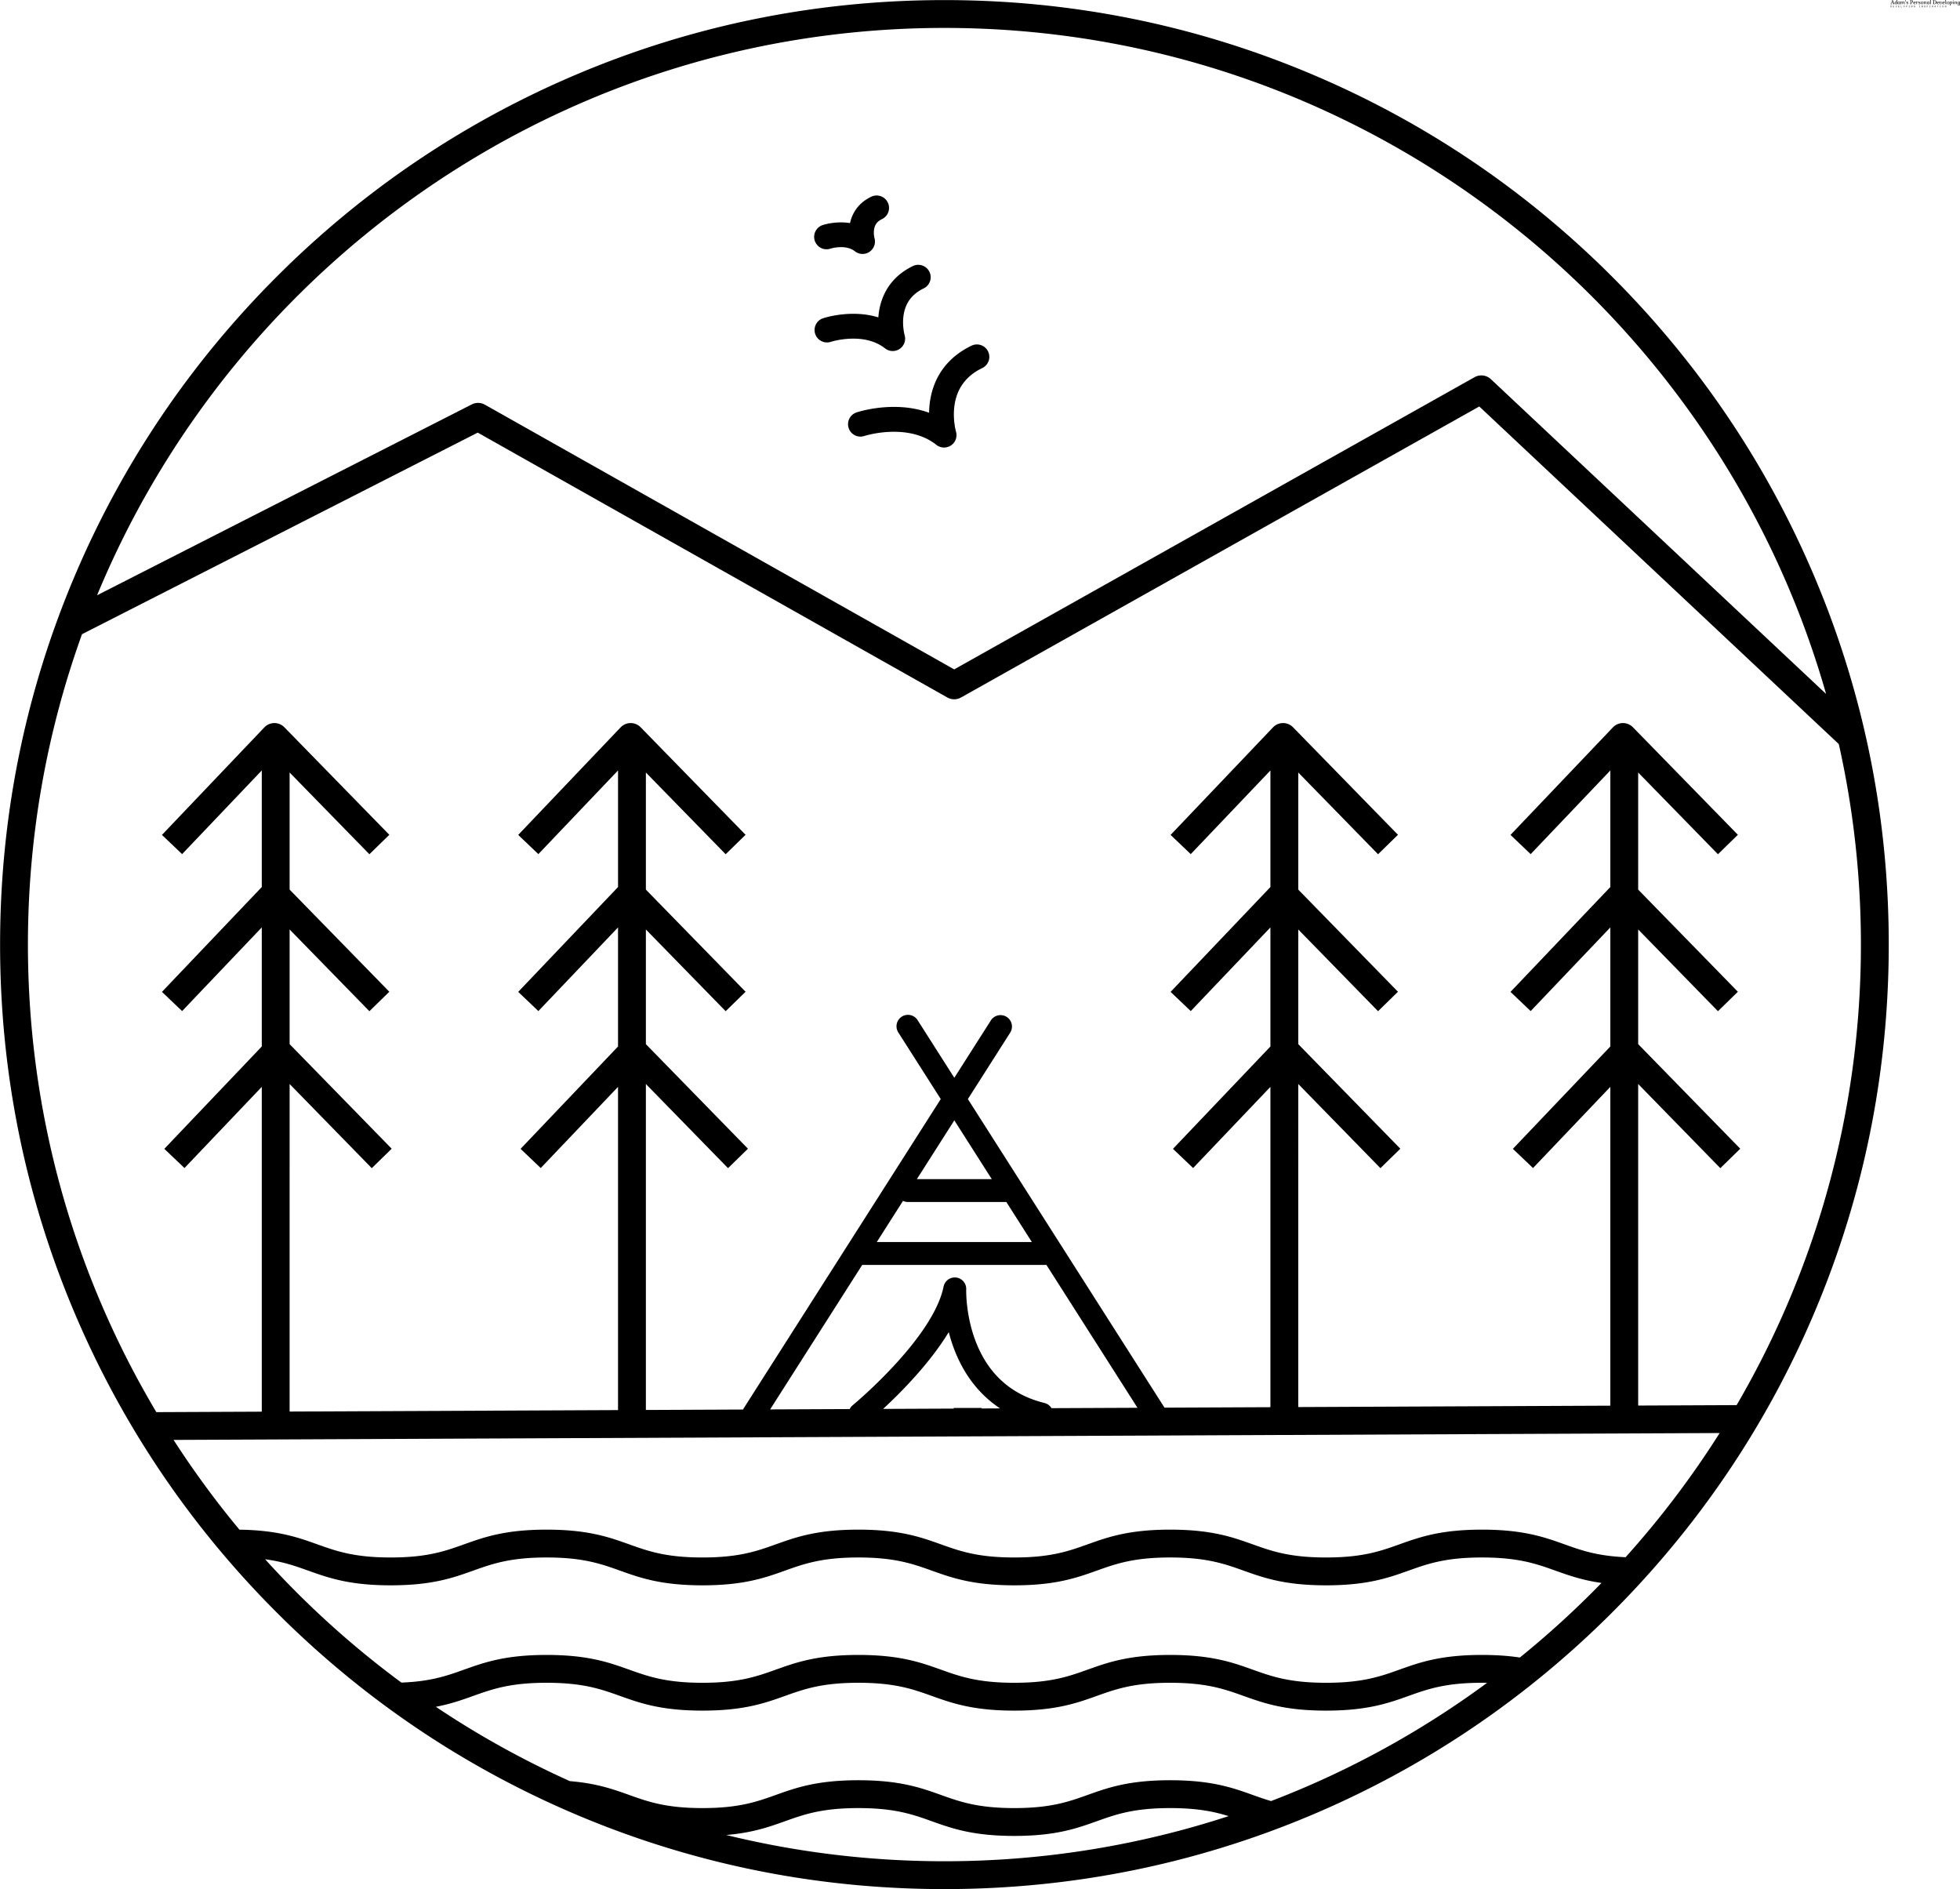 <svg data-v-423bf9ae="" xmlns="http://www.w3.org/2000/svg" viewBox="0 0 21228 20456" class="iconLeftSlogan"><!----><!----><!----><g data-v-423bf9ae="" id="973024d5-da3d-4974-bf52-c9940a6ae9e9" fill="black" transform="matrix(4.298,0,0,4.298,20474.158,-0.172)"><path d="M4.65 0.70L1.41 9.45L0.21 9.91L0.31 10.50L3.50 10.50L3.60 9.91L2.16 9.45L2.95 7.20L6.62 7.20L7.41 9.45L6.20 9.91L6.30 10.50L10.11 10.50L10.22 9.91L9.02 9.45L5.87 0.46ZM5.00 1.78L5.00 2.49L6.41 6.61L3.18 6.61ZM16.90 0.70C16.90 0.70 16.91 0.04 16.14 0.04C15.68 0.04 15.06 0.14 14.74 0.20L14.74 0.70L15.58 0.70L15.58 3.81L15.90 5.28C15.60 4.45 14.81 3.81 13.75 3.81C11.83 3.81 10.82 5.46 10.82 7.53C10.82 9.62 11.86 10.65 13.89 10.65C14.57 10.65 15.29 10.28 15.61 9.60C15.81 10.39 16.41 10.65 16.90 10.65C17.16 10.65 17.44 10.61 17.67 10.50L17.67 10.00C17.23 10.00 16.90 9.79 16.90 9.35ZM14.08 10.12C12.91 10.12 12.28 9.24 12.28 7.56C12.28 5.88 12.74 4.47 13.94 4.47C14.57 4.47 15.58 5.11 15.58 6.92L15.58 7.77C15.58 9.37 14.78 10.12 14.08 10.12ZM20.96 10.65C21.64 10.65 22.36 10.28 22.68 9.60C22.88 10.39 23.42 10.65 23.91 10.65C24.18 10.65 24.46 10.61 24.68 10.50L24.68 10.00C24.25 10.00 23.91 9.79 23.91 9.35L23.91 3.96L23.42 3.81L22.60 4.03C22.25 3.85 21.80 3.81 21.38 3.81C19.61 3.81 18.17 4.90 18.17 7.57C18.17 9.83 19.59 10.65 20.96 10.65ZM22.60 7.77C22.60 9.37 21.80 10.00 21.10 10.00C20.33 10.00 19.53 9.45 19.53 7.50C19.53 5.08 20.55 4.33 21.45 4.33C21.87 4.33 22.15 4.40 22.60 4.65ZM29.43 3.81C28.69 3.81 27.82 4.38 27.52 5.43L27.52 4.47C27.52 4.47 27.54 3.81 26.77 3.81C26.31 3.81 25.69 3.91 25.37 3.96L25.37 4.47L26.21 4.47L26.21 10.50L27.52 10.50L27.52 7.39C27.52 5.42 28.39 4.47 29.09 4.47C29.75 4.47 30.25 5.05 30.25 5.89L30.25 10.50L31.57 10.50L31.57 7C31.57 5.25 32.42 4.47 33.11 4.47C33.89 4.47 34.29 5.18 34.29 6.20L34.29 9.38C34.29 10.36 34.97 10.65 35.49 10.65C35.87 10.65 36.23 10.60 36.43 10.50L36.43 10.00C35.99 10.00 35.60 9.79 35.60 9.35L35.60 6.31C35.60 4.83 35 3.81 33.42 3.81C32.63 3.81 31.74 4.38 31.43 5.40C31.23 4.37 30.60 3.81 29.43 3.81ZM38.46 4.59L38.93 0.70L38.54 0.46L37.60 0.70L38.07 4.59ZM42.67 4.33C43.06 4.33 43.39 4.40 43.64 4.49L44.07 5.64C44.46 5.64 44.79 5.32 44.79 4.94C44.79 4.16 43.78 3.81 42.74 3.81C41.22 3.81 40.22 4.54 40.22 5.67C40.22 6.78 41.06 7.25 42 7.69C42.78 8.04 43.76 8.37 43.76 9.06C43.76 9.73 43.12 10.12 42.22 10.12C41.93 10.12 41.45 9.98 41.19 9.81L40.85 8.86C40.49 8.86 40.18 9.13 40.18 9.49C40.18 10.29 40.92 10.65 42.34 10.65C43.96 10.65 44.88 9.88 44.88 8.69C44.88 7.46 43.82 6.99 42.83 6.57C42.17 6.29 41.33 5.94 41.33 5.19C41.33 4.72 41.85 4.33 42.67 4.33ZM52.15 1.29L53.42 1.29C54.94 1.29 55.52 2.31 55.52 3.71C55.52 4.87 54.71 6.02 53.40 6.02L52.74 6.02L52.74 6.61L53.35 6.61C55.27 6.61 56.97 5.89 56.97 3.71C56.97 1.89 55.92 0.70 53.89 0.70L49.55 0.70L49.43 1.29L50.67 1.75L50.67 9.45L49.46 9.91L49.56 10.50L53.26 10.50L53.37 9.91L52.15 9.45ZM63.95 5.78C63.95 4.34 62.86 3.81 61.24 3.81C59.28 3.81 57.88 5.07 57.88 7.22C57.88 9.30 59.04 10.65 61.52 10.65C62.43 10.65 63.32 10.37 63.92 9.83L63.60 9.37C63.03 9.73 62.34 10.00 61.60 10.00C60.33 10.00 59.61 9.14 59.42 7.87C61.78 7.87 63.95 7.49 63.95 5.78ZM59.36 7.11C59.36 5.52 59.98 4.33 61.18 4.33C62.15 4.33 62.64 4.73 62.64 5.61C62.64 6.65 61.19 7.36 59.36 7.38ZM65.72 4.47L65.72 10.50L67.03 10.50L67.03 7.39C67.03 5.42 68.15 4.47 68.82 4.47L69.22 5.36C69.66 5.36 70.01 5.04 70.01 4.62C70.01 4.20 69.75 3.81 69.02 3.81C68.29 3.81 67.40 4.42 67.03 5.43L67.03 4.66C67.03 4.66 67.05 3.81 66.28 3.81C65.81 3.81 65.25 3.91 64.93 3.96L64.93 4.47ZM73.21 4.33C73.60 4.33 73.92 4.40 74.17 4.49L74.61 5.64C75.00 5.64 75.32 5.32 75.32 4.94C75.32 4.16 74.31 3.81 73.28 3.81C71.75 3.81 70.76 4.54 70.76 5.67C70.76 6.78 71.60 7.25 72.53 7.69C73.32 8.04 74.30 8.37 74.30 9.06C74.30 9.73 73.65 10.12 72.76 10.12C72.46 10.12 71.99 9.98 71.72 9.81L71.39 8.86C71.02 8.86 70.71 9.13 70.71 9.49C70.71 10.29 71.46 10.65 72.87 10.65C74.49 10.65 75.42 9.88 75.42 8.69C75.42 7.46 74.35 6.99 73.36 6.57C72.70 6.29 71.86 5.94 71.86 5.19C71.86 4.72 72.38 4.33 73.21 4.33ZM79.83 3.81C77.76 3.81 76.54 5.12 76.54 7.22C76.54 9.32 77.62 10.65 79.83 10.65C82.05 10.65 83.12 9.38 83.12 7.22C83.12 5.07 81.90 3.81 79.83 3.81ZM79.83 4.33C81.00 4.33 81.76 5.39 81.76 7.18C81.76 8.96 81.02 10.14 79.83 10.14C78.64 10.14 77.90 8.95 77.90 7.18C77.90 5.42 78.67 4.33 79.83 4.33ZM86.32 4.47C86.32 4.47 86.34 3.81 85.57 3.81C85.11 3.81 84.49 3.91 84.17 3.96L84.17 4.47L85.01 4.47L85.01 10.50L86.32 10.50L86.32 7.39C86.32 5.32 87.36 4.47 88.07 4.47C88.77 4.47 89.21 5.05 89.21 5.95L89.21 9.38C89.21 10.36 89.89 10.65 90.41 10.65C90.79 10.65 91.15 10.60 91.35 10.50L91.35 10.00C90.92 10.00 90.52 9.79 90.52 9.35L90.52 6.30C90.52 4.76 89.88 3.81 88.35 3.81C87.63 3.81 86.67 4.45 86.32 5.43ZM95.06 10.65C95.75 10.65 96.46 10.28 96.78 9.60C96.98 10.39 97.52 10.65 98.01 10.65C98.28 10.65 98.56 10.61 98.78 10.50L98.78 10.00C98.35 10.00 98.01 9.79 98.01 9.35L98.01 3.96L97.52 3.81L96.70 4.03C96.35 3.85 95.90 3.81 95.48 3.81C93.72 3.81 92.27 4.90 92.27 7.57C92.27 9.83 93.69 10.65 95.06 10.65ZM96.70 7.77C96.70 9.37 95.90 10.00 95.20 10.00C94.43 10.00 93.63 9.45 93.63 7.50C93.63 5.08 94.65 4.33 95.55 4.33C95.97 4.33 96.25 4.40 96.70 4.65ZM100.38 0.70L100.38 9.38C100.38 10.36 101.07 10.65 101.58 10.65C101.96 10.65 102.33 10.60 102.52 10.50L102.52 10.00C102.09 10.00 101.70 9.79 101.70 9.35L101.70 0.70C101.70 0.70 101.71 0.04 100.94 0.04C100.48 0.04 99.86 0.14 99.54 0.20L99.54 0.70ZM110.99 1.29C113.37 1.29 114.46 3.12 114.46 5.50C114.46 7.88 113.37 9.91 110.99 9.91L109.77 9.91L109.77 1.29ZM110.95 10.50C114.46 10.50 116.10 8.25 116.10 5.53C116.10 2.81 114.49 0.70 110.99 0.70L107.17 0.70L107.07 1.29L108.29 1.75L108.29 9.45L107.09 9.91L107.18 10.50ZM123.09 5.78C123.09 4.34 122.00 3.81 120.37 3.81C118.41 3.81 117.01 5.07 117.01 7.22C117.01 9.30 118.17 10.65 120.65 10.65C121.56 10.65 122.46 10.37 123.06 9.83L122.74 9.37C122.16 9.73 121.48 10.00 120.74 10.00C119.46 10.00 118.75 9.14 118.55 7.87C120.92 7.87 123.09 7.49 123.09 5.78ZM118.50 7.11C118.50 5.52 119.11 4.33 120.32 4.33C121.28 4.33 121.77 4.73 121.77 5.61C121.77 6.65 120.33 7.36 118.50 7.38ZM127.88 3.81C127.44 3.81 127.11 4.16 127.11 4.59C127.11 5.03 127.44 5.36 127.88 5.36L128.25 4.80C128.93 5.18 129.18 6.47 129.18 7.43C129.18 9.45 128.06 10.12 127.36 10.12C126.46 10.12 125.75 9.63 125.75 8.39L125.75 4.47C125.75 4.47 125.76 3.81 124.99 3.81C124.53 3.81 123.97 3.91 123.65 3.96L123.65 4.47L124.43 4.47L124.43 8.26C124.43 9.56 125.36 10.65 126.88 10.65C128.41 10.65 129.84 10.18 129.84 7.24C129.84 6.30 129.35 3.81 127.88 3.81ZM136.96 5.78C136.96 4.34 135.87 3.81 134.25 3.81C132.29 3.81 130.89 5.07 130.89 7.22C130.89 9.30 132.05 10.65 134.53 10.65C135.44 10.65 136.33 10.37 136.93 9.83L136.61 9.37C136.04 9.73 135.35 10.00 134.61 10.00C133.34 10.00 132.62 9.14 132.43 7.87C134.79 7.87 136.96 7.49 136.96 5.78ZM132.37 7.11C132.37 5.52 132.99 4.33 134.19 4.33C135.16 4.33 135.65 4.73 135.65 5.61C135.65 6.65 134.20 7.36 132.37 7.38ZM138.78 0.70L138.78 9.38C138.78 10.36 139.47 10.65 139.99 10.65C140.36 10.65 140.73 10.60 140.92 10.50L140.92 10.00C140.49 10.00 140.10 9.79 140.10 9.35L140.10 0.70C140.10 0.70 140.11 0.04 139.34 0.04C138.88 0.04 138.26 0.14 137.94 0.20L137.94 0.70ZM145.33 3.81C143.26 3.81 142.04 5.12 142.04 7.22C142.04 9.32 143.12 10.65 145.33 10.65C147.56 10.65 148.62 9.38 148.62 7.22C148.62 5.07 147.41 3.81 145.33 3.81ZM145.33 4.33C146.51 4.33 147.27 5.39 147.27 7.18C147.27 8.96 146.52 10.14 145.33 10.14C144.14 10.14 143.40 8.95 143.40 7.18C143.40 5.42 144.17 4.33 145.33 4.33ZM151.37 4.66C151.37 4.66 151.38 3.81 150.61 3.81C150.15 3.81 149.53 3.91 149.21 3.96L149.21 4.47L150.05 4.47L150.05 12.73C150.05 13.71 150.74 14 151.26 14C151.63 14 152.00 13.94 152.19 13.85L152.19 13.34C151.76 13.34 151.37 13.13 151.37 12.70L151.37 7.39C151.37 5.42 152.54 4.47 153.22 4.47C154.04 4.47 154.64 4.86 154.64 6.65C154.64 8.55 153.51 9.98 152.40 9.98L151.82 9.98L151.82 10.50L152.43 10.50C154.57 10.50 156.13 8.83 156.13 6.75C156.13 4.47 154.92 3.81 153.52 3.81C152.80 3.81 151.73 4.42 151.37 5.43ZM158.70 0.74C158.28 0.74 157.95 1.08 157.95 1.50C157.95 1.92 158.28 2.25 158.70 2.25C159.11 2.25 159.46 1.92 159.46 1.50C159.46 1.08 159.11 0.74 158.70 0.74ZM159.40 4.47C159.40 4.47 159.42 3.81 158.65 3.81C158.19 3.81 157.57 3.91 157.25 3.96L157.25 4.47L158.09 4.47L158.09 10.50L159.40 10.50ZM163.23 4.47C163.23 4.47 163.24 3.81 162.47 3.81C162.01 3.81 161.39 3.91 161.07 3.96L161.07 4.47L161.91 4.47L161.91 10.50L163.23 10.50L163.23 7.39C163.23 5.32 164.26 4.47 164.98 4.47C165.68 4.47 166.11 5.05 166.11 5.95L166.11 9.38C166.11 10.36 166.80 10.65 167.31 10.65C167.69 10.65 168.06 10.60 168.25 10.50L168.25 10.00C167.82 10.00 167.43 9.79 167.43 9.35L167.43 6.30C167.43 4.76 166.78 3.81 165.26 3.81C164.53 3.81 163.58 4.45 163.23 5.43ZM170.69 7.53C170.69 5.42 171.49 4.33 172.66 4.33C173.15 4.33 173.60 4.47 173.99 4.59L173.99 7.07C173.99 9.04 172.96 9.84 172.26 9.84C171.42 9.84 170.69 9.34 170.69 7.53ZM175.31 3.96L174.82 3.81L173.99 4.03C173.64 3.89 173.05 3.81 172.63 3.81C170.51 3.81 169.23 5.26 169.23 7.60C169.23 9.65 170.28 10.50 171.96 10.50C173.12 10.50 173.95 9.74 174.27 8.75L173.99 10.35L173.99 11.40C173.99 12.98 173.11 13.36 172.13 13.36C171.09 13.36 170.53 12.73 170.53 12.15C170.53 11.80 170.77 11.40 171.19 11.17L170.91 10.75C170.32 10.96 169.62 11.52 169.62 12.24C169.62 13.40 170.80 14 172.13 14C173.80 14 175.31 13.36 175.31 11.24Z"></path></g><!----><g data-v-423bf9ae="" id="29104704-167f-4817-81af-93f1700ccbb9" transform="matrix(15.076,0,0,15.076,-1001.271,-1196.694)" stroke="none" fill="black"><path d="M733.864 375.851c-24.867-9.086-50.802-.683-52.13-.238-4.662 1.554-7.176 6.583-5.634 11.251 1.542 4.666 6.582 7.2 11.25 5.672.311-.103 31.13-9.926 51.771 6.372a8.906 8.906 0 0 0 5.524 1.916 8.913 8.913 0 0 0 8.539-11.477c-.022-.081-2.366-8.277-1.16-18.065 1.556-12.615 8.285-21.872 20.003-27.514a8.915 8.915 0 1 0-7.733-16.065c-17.291 8.325-27.653 22.64-29.966 41.396a63.88 63.88 0 0 0-.464 6.752zM657.691 307.979c-4.659 1.553-7.17 6.579-5.634 11.243 1.537 4.666 6.569 7.208 11.245 5.681.232-.076 23.521-7.463 38.918 4.692a8.913 8.913 0 0 0 10.536.376 8.917 8.917 0 0 0 3.528-9.936c-.018-.059-1.732-6.23-.848-13.419 1.155-9.359 5.949-15.947 14.658-20.14a8.917 8.917 0 0 0-7.734-16.067c-17.922 8.63-23.997 23.797-24.942 36.936-19.379-5.968-38.695.29-39.727.634zM663.007 257.968c.107-.035 10.867-3.381 17.545 1.892a8.91 8.91 0 0 0 10.536.376 8.917 8.917 0 0 0 3.528-9.936c-.006-.024-.695-2.662-.323-5.685.463-3.748 2.238-6.175 5.761-7.872a8.912 8.912 0 0 0 4.165-11.9 8.913 8.913 0 0 0-11.898-4.165c-9.396 4.523-13.686 11.844-15.25 18.94-10.152-1.661-19.102 1.233-19.647 1.416-4.67 1.557-7.223 6.615-5.666 11.286 1.556 4.672 6.576 7.204 11.249 5.648z"></path><path d="M1369.98 493.777c-34.17-80.786-83.084-153.336-145.385-215.637-62.301-62.3-134.852-111.215-215.638-145.384-83.644-35.378-172.49-53.317-264.07-53.317-91.581 0-180.427 17.938-264.071 53.317-80.785 34.169-153.336 83.083-215.636 145.384-62.3 62.301-111.215 134.852-145.384 215.637-35.378 83.644-53.317 172.49-53.317 264.071 0 91.58 17.938 180.427 53.317 264.07 34.169 80.786 83.084 153.337 145.384 215.638 62.301 62.301 134.852 111.215 215.637 145.385 83.644 35.378 172.49 53.316 264.071 53.316 91.58 0 180.427-17.938 264.07-53.316 80.786-34.17 153.337-83.084 215.638-145.385s111.215-134.852 145.385-215.638c35.378-83.644 53.316-172.49 53.316-264.07 0-91.581-17.939-180.427-53.317-264.071zM744.888 99.438c300.656 0 554.892 202.566 633.395 478.387l-240.808-226.091a9.999 9.999 0 0 0-11.74-1.429L751.922 560.179l-337.141-190.12a10.003 10.003 0 0 0-9.451-.201L136.163 506.944C235.018 267.992 470.636 99.438 744.888 99.438zm0 1316.819c-54 0-106.5-6.542-156.755-18.862 19.04-1.6 30.836-5.809 42.319-9.91 13.559-4.843 26.367-9.417 52.633-9.417s39.073 4.574 52.633 9.417c14.567 5.203 29.63 10.583 59.361 10.583s44.793-5.38 59.359-10.583c13.56-4.843 26.367-9.417 52.633-9.417 19.446 0 31.514 2.508 41.974 5.775-64.303 21.023-132.923 32.414-204.157 32.414zm234.67-43.235c-4.604-1.339-8.834-2.84-13.126-4.372-14.567-5.203-29.63-10.583-59.361-10.583-29.73 0-44.793 5.38-59.359 10.583-13.56 4.843-26.367 9.417-52.633 9.417-26.267 0-39.074-4.574-52.634-9.417-14.567-5.203-29.629-10.583-59.36-10.583s-44.793 5.38-59.36 10.583c-13.559 4.843-26.367 9.417-52.632 9.417-26.266 0-39.074-4.574-52.633-9.417-11.55-4.126-23.419-8.359-42.658-9.938a658.06 658.06 0 0 1-96.276-53.393c10.717-2.044 18.909-4.966 26.943-7.836 13.559-4.843 26.366-9.417 52.631-9.417 26.266 0 39.074 4.574 52.633 9.417 14.567 5.203 29.63 10.583 59.36 10.583s44.793-5.38 59.36-10.583c13.559-4.843 26.367-9.417 52.633-9.417s39.073 4.574 52.633 9.417c14.567 5.203 29.63 10.583 59.361 10.583s44.793-5.38 59.359-10.583c13.56-4.843 26.367-9.417 52.633-9.417 26.267 0 39.075 4.574 52.635 9.417 14.566 5.203 29.63 10.583 59.36 10.583 29.732 0 44.797-5.38 59.364-10.583 13.561-4.843 26.369-9.417 52.637-9.417 1.261 0 2.485.012 3.686.032-47.316 34.884-99.449 63.586-155.196 84.924zm178.716-103.097c-7.595-1.148-16.435-1.857-27.208-1.857-29.732 0-44.796 5.38-59.363 10.582-13.561 4.844-26.369 9.418-52.638 9.418-26.267 0-39.074-4.574-52.634-9.417-14.567-5.203-29.63-10.583-59.361-10.583-29.73 0-44.793 5.38-59.359 10.583-13.56 4.843-26.367 9.417-52.633 9.417-26.267 0-39.074-4.574-52.634-9.417-14.567-5.203-29.629-10.583-59.36-10.583s-44.793 5.38-59.36 10.583c-13.559 4.843-26.367 9.417-52.632 9.417-26.266 0-39.074-4.574-52.633-9.417-14.566-5.203-29.629-10.583-59.36-10.583-29.729 0-44.792 5.38-59.358 10.583-12.166 4.346-23.734 8.472-44.954 9.274a663.975 663.975 0 0 1-97.895-88.561c12.866 1.698 21.693 4.847 30.858 8.12 14.566 5.203 29.629 10.583 59.359 10.583 29.729 0 44.792-5.38 59.358-10.583 13.559-4.843 26.366-9.417 52.631-9.417 26.266 0 39.074 4.574 52.633 9.417 14.567 5.203 29.63 10.583 59.36 10.583s44.793-5.38 59.36-10.583c13.559-4.843 26.367-9.417 52.633-9.417s39.073 4.574 52.633 9.417c14.567 5.203 29.63 10.583 59.361 10.583s44.793-5.38 59.359-10.583c13.56-4.843 26.367-9.417 52.633-9.417 26.267 0 39.075 4.574 52.635 9.417 14.566 5.203 29.63 10.583 59.36 10.583 29.732 0 44.797-5.38 59.364-10.583 13.561-4.843 26.369-9.417 52.637-9.417s39.076 4.574 52.637 9.417c9.532 3.404 19.298 6.877 33.228 8.876a664.111 664.111 0 0 1-58.657 53.565zm75.964-72.047c-20.494-.905-31.863-4.961-43.809-9.228-14.567-5.203-29.631-10.583-59.363-10.583s-44.796 5.38-59.363 10.582c-13.561 4.844-26.369 9.418-52.638 9.418-26.267 0-39.074-4.574-52.634-9.417-14.567-5.203-29.63-10.583-59.361-10.583-29.73 0-44.793 5.38-59.359 10.583-13.56 4.843-26.367 9.417-52.633 9.417-26.267 0-39.074-4.574-52.634-9.417-14.567-5.203-29.629-10.583-59.36-10.583s-44.793 5.38-59.36 10.583c-13.559 4.843-26.367 9.417-52.632 9.417-26.266 0-39.074-4.574-52.633-9.417-14.566-5.203-29.629-10.583-59.36-10.583-29.729 0-44.792 5.38-59.358 10.583-13.559 4.843-26.366 9.417-52.631 9.417-26.266 0-39.073-4.574-52.632-9.417-14.016-5.006-28.498-10.174-56.056-10.558a662.377 662.377 0 0 1-47.319-64.468l1110.718-4.94a662.533 662.533 0 0 1-67.583 89.194zM789.377 942.741l18.327 28.759H696.296l18.855-29.586a8.174 8.174 0 0 0 3.575.827h70.651zm-64.28-16.433L752 884.094l26.904 42.214h-53.807zm93.081 61.626l65.395 102.61-30.478.136h-.03l-31.256.139a8.187 8.187 0 0 0-5.067-3.727c-24.127-5.934-40.886-21.186-49.812-45.334-6.933-18.758-6.395-36.109-6.389-36.268a8.216 8.216 0 0 0-16.262-1.968c-7.612 37.328-64.715 84.732-65.291 85.207a8.159 8.159 0 0 0-2.153 2.735l-57.155.254 66.143-103.784h132.355zm-66.571 102.746v.451l-50.772.226c12.831-11.862 33.577-32.764 47.164-55.196a115.765 115.765 0 0 0 3.311 10.732c6.948 19.123 18.346 34.007 33.554 44.091l-13.256.059v-.362h-20.001zm562.398-2.05l-70.725.314V857.977l59.02 60.46 14.313-13.971-73.332-75.122v-82.362l57.317 58.714 14.311-13.971-71.628-73.374V634.24l57.317 58.714 14.311-13.971-75.393-77.23a9.997 9.997 0 0 0-14.397.089l-73.551 77.23 14.482 13.793 57.229-60.093v83.742l-71.712 75.3 14.482 13.793 57.229-60.093v85.529l-70.01 73.512 14.482 13.793 55.527-58.304v228.989l-224.188.997V857.976l59.022 60.461 14.311-13.971-73.333-75.121V746.98l57.316 58.716 14.313-13.971-71.629-73.377v-84.11l57.316 58.716 14.313-13.971-75.391-77.23a9.922 9.922 0 0 0-7.218-3.015 9.997 9.997 0 0 0-7.18 3.104l-73.553 77.23 14.482 13.793 57.229-60.091v83.742l-71.712 75.298 14.482 13.793 57.229-60.091v85.527l-70.01 73.512 14.482 13.793 55.527-58.305v230.076l-76.088.339-141.254-221.653 30.459-47.793a8.218 8.218 0 0 0-13.858-8.832L752 853.517l-26.345-41.337a8.217 8.217 0 1 0-13.858 8.832l30.459 47.793-141.387 221.85c-.237.372-.43.758-.601 1.15l-69.854.311v-234.14l59.021 60.461 14.312-13.971-73.333-75.121V746.98l57.316 58.715 14.312-13.971-71.628-73.376v-84.111l57.316 58.715 14.312-13.971-75.391-77.23a9.997 9.997 0 0 0-14.397.089l-73.553 77.23 14.482 13.793 57.23-60.091v83.743l-71.712 75.298 14.482 13.793 57.23-60.091v85.528l-70.01 73.512 14.482 13.793 55.528-58.306v232.162l-235.936 1.049V857.977l59.02 60.46 14.312-13.971-73.332-75.12v-82.364l57.316 58.714 14.312-13.971-71.628-73.375v-84.111l57.316 58.714 14.312-13.971-75.392-77.23a10 10 0 0 0-7.156-3.015h-.062a9.997 9.997 0 0 0-7.179 3.104l-73.552 77.23 14.483 13.793 57.23-60.093v83.742l-71.713 75.3 14.483 13.793 57.23-60.093v85.529l-70.01 73.512 14.482 13.793 55.528-58.305v233.299l-75.737.337c-58.583-98.385-92.264-213.247-92.264-335.831 0-78.219 13.722-153.291 38.865-222.949l284.284-144.784 337.371 190.249a9.997 9.997 0 0 0 9.808.009l372.324-209.038 258.289 242.503c10.385 46.365 15.877 94.558 15.877 144.01.003 120.494-32.542 233.525-89.289 330.783z"></path></g><!----><g data-v-423bf9ae="" id="6d8cd6f4-a010-4f34-af6f-4b67b01a4cc5" fill="black" transform="matrix(1.806,0,0,1.806,20473.218,49.744)"><path d="M1.02 6.97L1.02 5.88L4.24 5.88L4.24 5.88Q6.06 5.88 6.90 6.75L6.90 6.75L6.90 6.75Q7.74 7.62 7.74 9.52L7.74 9.52L7.74 12.04L7.74 12.04Q7.74 13.94 6.90 14.81L6.90 14.81L6.90 14.81Q6.06 15.68 4.24 15.68L4.24 15.68L1.02 15.68L1.02 14.57L1.86 14.57L1.86 6.97L1.02 6.97ZM3.04 14.59L4.07 14.59L4.07 14.59Q4.72 14.59 5.19 14.46L5.19 14.46L5.19 14.46Q5.66 14.34 5.96 14.04L5.96 14.04L5.96 14.04Q6.27 13.73 6.42 13.23L6.42 13.23L6.42 13.23Q6.57 12.73 6.57 11.96L6.57 11.96L6.57 9.60L6.57 9.60Q6.57 8.83 6.42 8.33L6.42 8.33L6.42 8.33Q6.27 7.83 5.96 7.53L5.96 7.53L5.96 7.53Q5.66 7.22 5.19 7.10L5.19 7.10L5.19 7.10Q4.72 6.97 4.07 6.97L4.07 6.97L3.04 6.97L3.04 14.59ZM16.88 15.68L16.88 5.88L22.82 5.88L22.82 6.97L18.06 6.97L18.06 10.22L22.74 10.22L22.74 11.31L18.06 11.31L18.06 14.59L22.90 14.59L22.90 15.68L16.88 15.68ZM34.29 15.68L31.51 5.88L32.77 5.88L35.34 15.18L35.50 15.18L38.07 5.88L39.33 5.88L36.55 15.68L34.29 15.68ZM48.02 15.68L48.02 5.88L53.96 5.88L53.96 6.97L49.20 6.97L49.20 10.22L53.87 10.22L53.87 11.31L49.20 11.31L49.20 14.59L54.04 14.59L54.04 15.68L48.02 15.68ZM63.49 15.68L63.49 5.88L64.67 5.88L64.67 14.59L69.79 14.59L69.79 15.68L63.49 15.68ZM78.68 11.87L78.68 9.69L78.68 9.69Q78.68 7.78 79.59 6.73L79.59 6.73L79.59 6.73Q80.50 5.68 82.12 5.68L82.12 5.68L82.12 5.68Q83.75 5.68 84.66 6.73L84.66 6.73L84.66 6.73Q85.57 7.78 85.57 9.69L85.57 9.69L85.57 11.87L85.57 11.87Q85.57 13.83 84.66 14.85L84.66 14.85L84.66 14.85Q83.75 15.88 82.12 15.88L82.12 15.88L82.12 15.88Q80.50 15.88 79.59 14.85L79.59 14.85L79.59 14.85Q78.68 13.83 78.68 11.87L78.68 11.87ZM82.12 14.78L82.12 14.78L82.12 14.78Q83.26 14.78 83.83 14.01L83.83 14.01L83.83 14.01Q84.39 13.23 84.39 11.79L84.39 11.79L84.39 9.77L84.39 9.77Q84.39 8.43 83.83 7.60L83.83 7.60L83.83 7.60Q83.26 6.78 82.12 6.78L82.12 6.78L82.12 6.78Q80.99 6.78 80.42 7.60L80.42 7.60L80.42 7.60Q79.86 8.43 79.86 9.77L79.86 9.77L79.86 11.79L79.86 11.79Q79.86 13.23 80.42 14.01L80.42 14.01L80.42 14.01Q80.99 14.78 82.12 14.78ZM98.10 11.65L95.77 11.65L95.77 15.68L94.60 15.68L94.60 5.88L98.10 5.88L98.10 5.88Q98.85 5.88 99.41 6.10L99.41 6.10L99.41 6.10Q99.97 6.31 100.34 6.68L100.34 6.68L100.34 6.68Q100.72 7.04 100.91 7.53L100.91 7.53L100.91 7.53Q101.09 8.01 101.09 8.54L101.09 8.54L101.09 8.96L101.09 8.96Q101.09 9.49 100.91 9.98L100.91 9.98L100.91 9.98Q100.72 10.47 100.34 10.84L100.34 10.84L100.34 10.84Q99.96 11.21 99.40 11.43L99.40 11.43L99.40 11.43Q98.84 11.65 98.10 11.65L98.10 11.65ZM95.77 6.97L95.77 10.56L97.96 10.56L97.96 10.56Q99.92 10.56 99.92 8.88L99.92 8.88L99.92 8.62L99.92 8.62Q99.92 7.88 99.44 7.43L99.44 7.43L99.44 7.43Q98.95 6.97 97.96 6.97L97.96 6.97L95.77 6.97ZM110.15 6.97L110.15 5.88L116.37 5.88L116.37 6.97L113.85 6.97L113.85 14.59L116.37 14.59L116.37 15.68L110.15 15.68L110.15 14.59L112.67 14.59L112.67 6.97L110.15 6.97ZM127.92 5.88L130.75 15.18L130.91 15.18L130.91 5.88L132.09 5.88L132.09 15.68L129.74 15.68L126.91 6.38L126.74 6.38L126.74 15.68L125.57 15.68L125.57 5.88L127.92 5.88ZM143.46 12.07L143.46 10.98L147.83 10.98L147.83 15.68L146.73 15.68L146.73 14.50L146.57 14.50L146.57 14.50Q146.33 15.12 145.73 15.50L145.73 15.50L145.73 15.50Q145.12 15.88 144.33 15.88L144.33 15.88L144.33 15.88Q142.74 15.88 141.84 14.85L141.84 14.85L141.84 14.85Q140.94 13.83 140.94 11.87L140.94 11.87L140.94 9.69L140.94 9.69Q140.94 7.78 141.85 6.73L141.85 6.73L141.85 6.73Q142.76 5.68 144.38 5.68L144.38 5.68L144.38 5.68Q145.22 5.68 145.87 5.96L145.87 5.96L145.87 5.96Q146.51 6.23 146.94 6.71L146.94 6.71L146.94 6.71Q147.38 7.20 147.60 7.85L147.60 7.85L147.60 7.85Q147.83 8.50 147.83 9.24L147.83 9.24L147.83 9.41L146.65 9.41L146.65 9.24L146.65 9.24Q146.65 8.76 146.52 8.32L146.52 8.32L146.52 8.32Q146.38 7.87 146.11 7.53L146.11 7.53L146.11 7.53Q145.84 7.18 145.41 6.98L145.41 6.98L145.41 6.98Q144.98 6.78 144.38 6.78L144.38 6.78L144.38 6.78Q143.25 6.78 142.68 7.60L142.68 7.60L142.68 7.60Q142.11 8.43 142.11 9.77L142.11 9.77L142.11 11.79L142.11 11.79Q142.11 13.23 142.68 14.01L142.68 14.01L142.68 14.01Q143.25 14.78 144.41 14.78L144.41 14.78L144.41 14.78Q145.46 14.78 146.06 14.11L146.06 14.11L146.06 14.11Q146.65 13.44 146.65 12.24L146.65 12.24L146.65 12.07L143.46 12.07ZM172.42 6.97L172.42 5.88L178.64 5.88L178.64 6.97L176.12 6.97L176.12 14.59L178.64 14.59L178.64 15.68L172.42 15.68L172.42 14.59L174.94 14.59L174.94 6.97L172.42 6.97ZM190.19 5.88L193.02 15.18L193.19 15.18L193.19 5.88L194.36 5.88L194.36 15.68L192.01 15.68L189.18 6.38L189.01 6.38L189.01 15.68L187.84 15.68L187.84 5.88L190.19 5.88ZM208.98 9.21L208.98 8.71L208.98 8.71Q208.98 8.23 208.79 7.87L208.79 7.87L208.79 7.87Q208.60 7.50 208.28 7.27L208.28 7.27L208.28 7.27Q207.96 7.03 207.54 6.90L207.54 6.90L207.54 6.90Q207.12 6.78 206.65 6.78L206.65 6.78L206.65 6.78Q206.25 6.78 205.88 6.88L205.88 6.88L205.88 6.88Q205.52 6.99 205.23 7.18L205.23 7.18L205.23 7.18Q204.95 7.38 204.78 7.66L204.78 7.66L204.78 7.66Q204.61 7.95 204.61 8.33L204.61 8.33L204.61 8.41L204.61 8.41Q204.61 8.82 204.78 9.11L204.78 9.11L204.78 9.11Q204.95 9.39 205.28 9.60L205.28 9.60L205.28 9.60Q205.60 9.80 206.09 9.93L206.09 9.93L206.09 9.93Q206.58 10.07 207.24 10.16L207.24 10.16L207.24 10.16Q208.78 10.40 209.51 11.07L209.51 11.07L209.51 11.07Q210.24 11.73 210.24 12.85L210.24 12.85L210.24 13.02L210.24 13.02Q210.24 13.65 210.02 14.17L210.02 14.17L210.02 14.17Q209.80 14.70 209.38 15.08L209.38 15.08L209.38 15.08Q208.95 15.46 208.32 15.67L208.32 15.67L208.32 15.67Q207.69 15.88 206.86 15.88L206.86 15.88L206.86 15.88Q205.93 15.88 205.21 15.60L205.21 15.60L205.21 15.60Q204.48 15.33 204.00 14.85L204.00 14.85L204.00 14.85Q203.52 14.36 203.27 13.71L203.27 13.71L203.27 13.71Q203.01 13.06 203.01 12.29L203.01 12.29L203.01 11.87L204.19 11.87L204.19 12.21L204.19 12.21Q204.19 13.50 204.90 14.14L204.90 14.14L204.90 14.14Q205.60 14.78 206.86 14.78L206.86 14.78L206.86 14.78Q207.96 14.78 208.51 14.30L208.51 14.30L208.51 14.30Q209.06 13.82 209.06 13.02L209.06 13.02L209.06 12.94L209.06 12.94Q209.06 12.17 208.50 11.76L208.50 11.76L208.50 11.76Q207.93 11.35 206.65 11.17L206.65 11.17L206.65 11.17Q205.91 11.07 205.32 10.87L205.32 10.87L205.32 10.87Q204.72 10.67 204.30 10.34L204.30 10.34L204.30 10.34Q203.88 10.01 203.66 9.55L203.66 9.55L203.66 9.55Q203.43 9.09 203.43 8.46L203.43 8.46L203.43 8.29L203.43 8.29Q203.43 7.71 203.67 7.24L203.67 7.24L203.67 7.24Q203.91 6.76 204.34 6.41L204.34 6.41L204.34 6.41Q204.76 6.06 205.36 5.87L205.36 5.87L205.36 5.87Q205.95 5.68 206.67 5.68L206.67 5.68L206.67 5.68Q207.49 5.68 208.15 5.92L208.15 5.92L208.15 5.92Q208.80 6.16 209.24 6.56L209.24 6.56L209.24 6.56Q209.69 6.96 209.92 7.50L209.92 7.50L209.92 7.50Q210.15 8.04 210.15 8.62L210.15 8.62L210.15 9.21L208.98 9.21ZM222.64 11.65L220.32 11.65L220.32 15.68L219.14 15.68L219.14 5.88L222.64 5.88L222.64 5.88Q223.40 5.88 223.96 6.10L223.96 6.10L223.96 6.10Q224.52 6.31 224.89 6.68L224.89 6.68L224.89 6.68Q225.26 7.04 225.45 7.53L225.45 7.53L225.45 7.53Q225.64 8.01 225.64 8.54L225.64 8.54L225.64 8.96L225.64 8.96Q225.64 9.49 225.45 9.98L225.45 9.98L225.45 9.98Q225.26 10.47 224.88 10.84L224.88 10.84L224.88 10.84Q224.50 11.21 223.94 11.43L223.94 11.43L223.94 11.43Q223.38 11.65 222.64 11.65L222.64 11.65ZM220.32 6.97L220.32 10.56L222.50 10.56L222.50 10.56Q224.46 10.56 224.46 8.88L224.46 8.88L224.46 8.62L224.46 8.62Q224.46 7.88 223.98 7.43L223.98 7.43L223.98 7.43Q223.50 6.97 222.50 6.97L222.50 6.97L220.32 6.97ZM234.70 6.97L234.70 5.88L240.91 5.88L240.91 6.97L238.39 6.97L238.39 14.59L240.91 14.59L240.91 15.68L234.70 15.68L234.70 14.59L237.22 14.59L237.22 6.97L234.70 6.97ZM256.44 12.15L256.44 15.68L255.26 15.68L255.26 12.40L255.26 12.40Q255.26 12.04 255.09 11.84L255.09 11.84L255.09 11.84Q254.93 11.65 254.51 11.65L254.51 11.65L251.45 11.65L251.45 15.68L250.28 15.68L250.28 5.88L253.78 5.88L253.78 5.88Q254.53 5.88 255.09 6.10L255.09 6.10L255.09 6.10Q255.65 6.31 256.03 6.68L256.03 6.68L256.03 6.68Q256.40 7.04 256.59 7.53L256.59 7.53L256.59 7.53Q256.77 8.01 256.77 8.54L256.77 8.54L256.77 8.96L256.77 8.96Q256.77 9.51 256.47 10.05L256.47 10.05L256.47 10.05Q256.17 10.60 255.54 10.89L255.54 10.89L255.54 11.06L255.54 11.06Q255.96 11.13 256.20 11.40L256.20 11.40L256.20 11.40Q256.44 11.66 256.44 12.15L256.44 12.15ZM251.45 6.97L251.45 10.56L253.64 10.56L253.64 10.56Q254.63 10.56 255.12 10.13L255.12 10.13L255.12 10.13Q255.60 9.70 255.60 8.88L255.60 8.88L255.60 8.62L255.60 8.62Q255.60 7.88 255.12 7.43L255.12 7.43L255.12 7.43Q254.63 6.97 253.64 6.97L253.64 6.97L251.45 6.97ZM271.75 15.68L271.04 13.24L266.84 13.24L266.13 15.68L264.87 15.68L267.83 5.88L270.05 5.88L273.01 15.68L271.75 15.68ZM269.02 6.38L268.86 6.38L267.16 12.15L270.72 12.15L269.02 6.38ZM281.06 6.97L281.06 5.88L287.95 5.88L287.95 6.97L285.10 6.97L285.10 15.68L283.92 15.68L283.92 6.97L281.06 6.97ZM296.97 6.97L296.97 5.88L303.18 5.88L303.18 6.97L300.66 6.97L300.66 14.59L303.18 14.59L303.18 15.68L296.97 15.68L296.97 14.59L299.49 14.59L299.49 6.97L296.97 6.97ZM312.20 11.87L312.20 9.69L312.20 9.69Q312.20 7.78 313.11 6.73L313.11 6.73L313.11 6.73Q314.02 5.68 315.64 5.68L315.64 5.68L315.64 5.68Q317.27 5.68 318.18 6.73L318.18 6.73L318.18 6.73Q319.09 7.78 319.09 9.69L319.09 9.69L319.09 11.87L319.09 11.87Q319.09 13.83 318.18 14.85L318.18 14.85L318.18 14.85Q317.27 15.88 315.64 15.88L315.64 15.88L315.64 15.88Q314.02 15.88 313.11 14.85L313.11 14.85L313.11 14.85Q312.20 13.83 312.20 11.87L312.20 11.87ZM315.64 14.78L315.64 14.78L315.64 14.78Q316.78 14.78 317.35 14.01L317.35 14.01L317.35 14.01Q317.91 13.23 317.91 11.79L317.91 11.79L317.91 9.77L317.91 9.77Q317.91 8.43 317.35 7.60L317.35 7.60L317.35 7.60Q316.78 6.78 315.64 6.78L315.64 6.78L315.64 6.78Q314.51 6.78 313.94 7.60L313.94 7.60L313.94 7.60Q313.38 8.43 313.38 9.77L313.38 9.77L313.38 11.79L313.38 11.79Q313.38 13.23 313.94 14.01L313.94 14.01L313.94 14.01Q314.51 14.78 315.64 14.78ZM330.30 5.88L333.13 15.18L333.30 15.18L333.30 5.88L334.47 5.88L334.47 15.68L332.12 15.68L329.29 6.38L329.13 6.38L329.13 15.68L327.95 15.68L327.95 5.88L330.30 5.88Z"></path></g></svg>